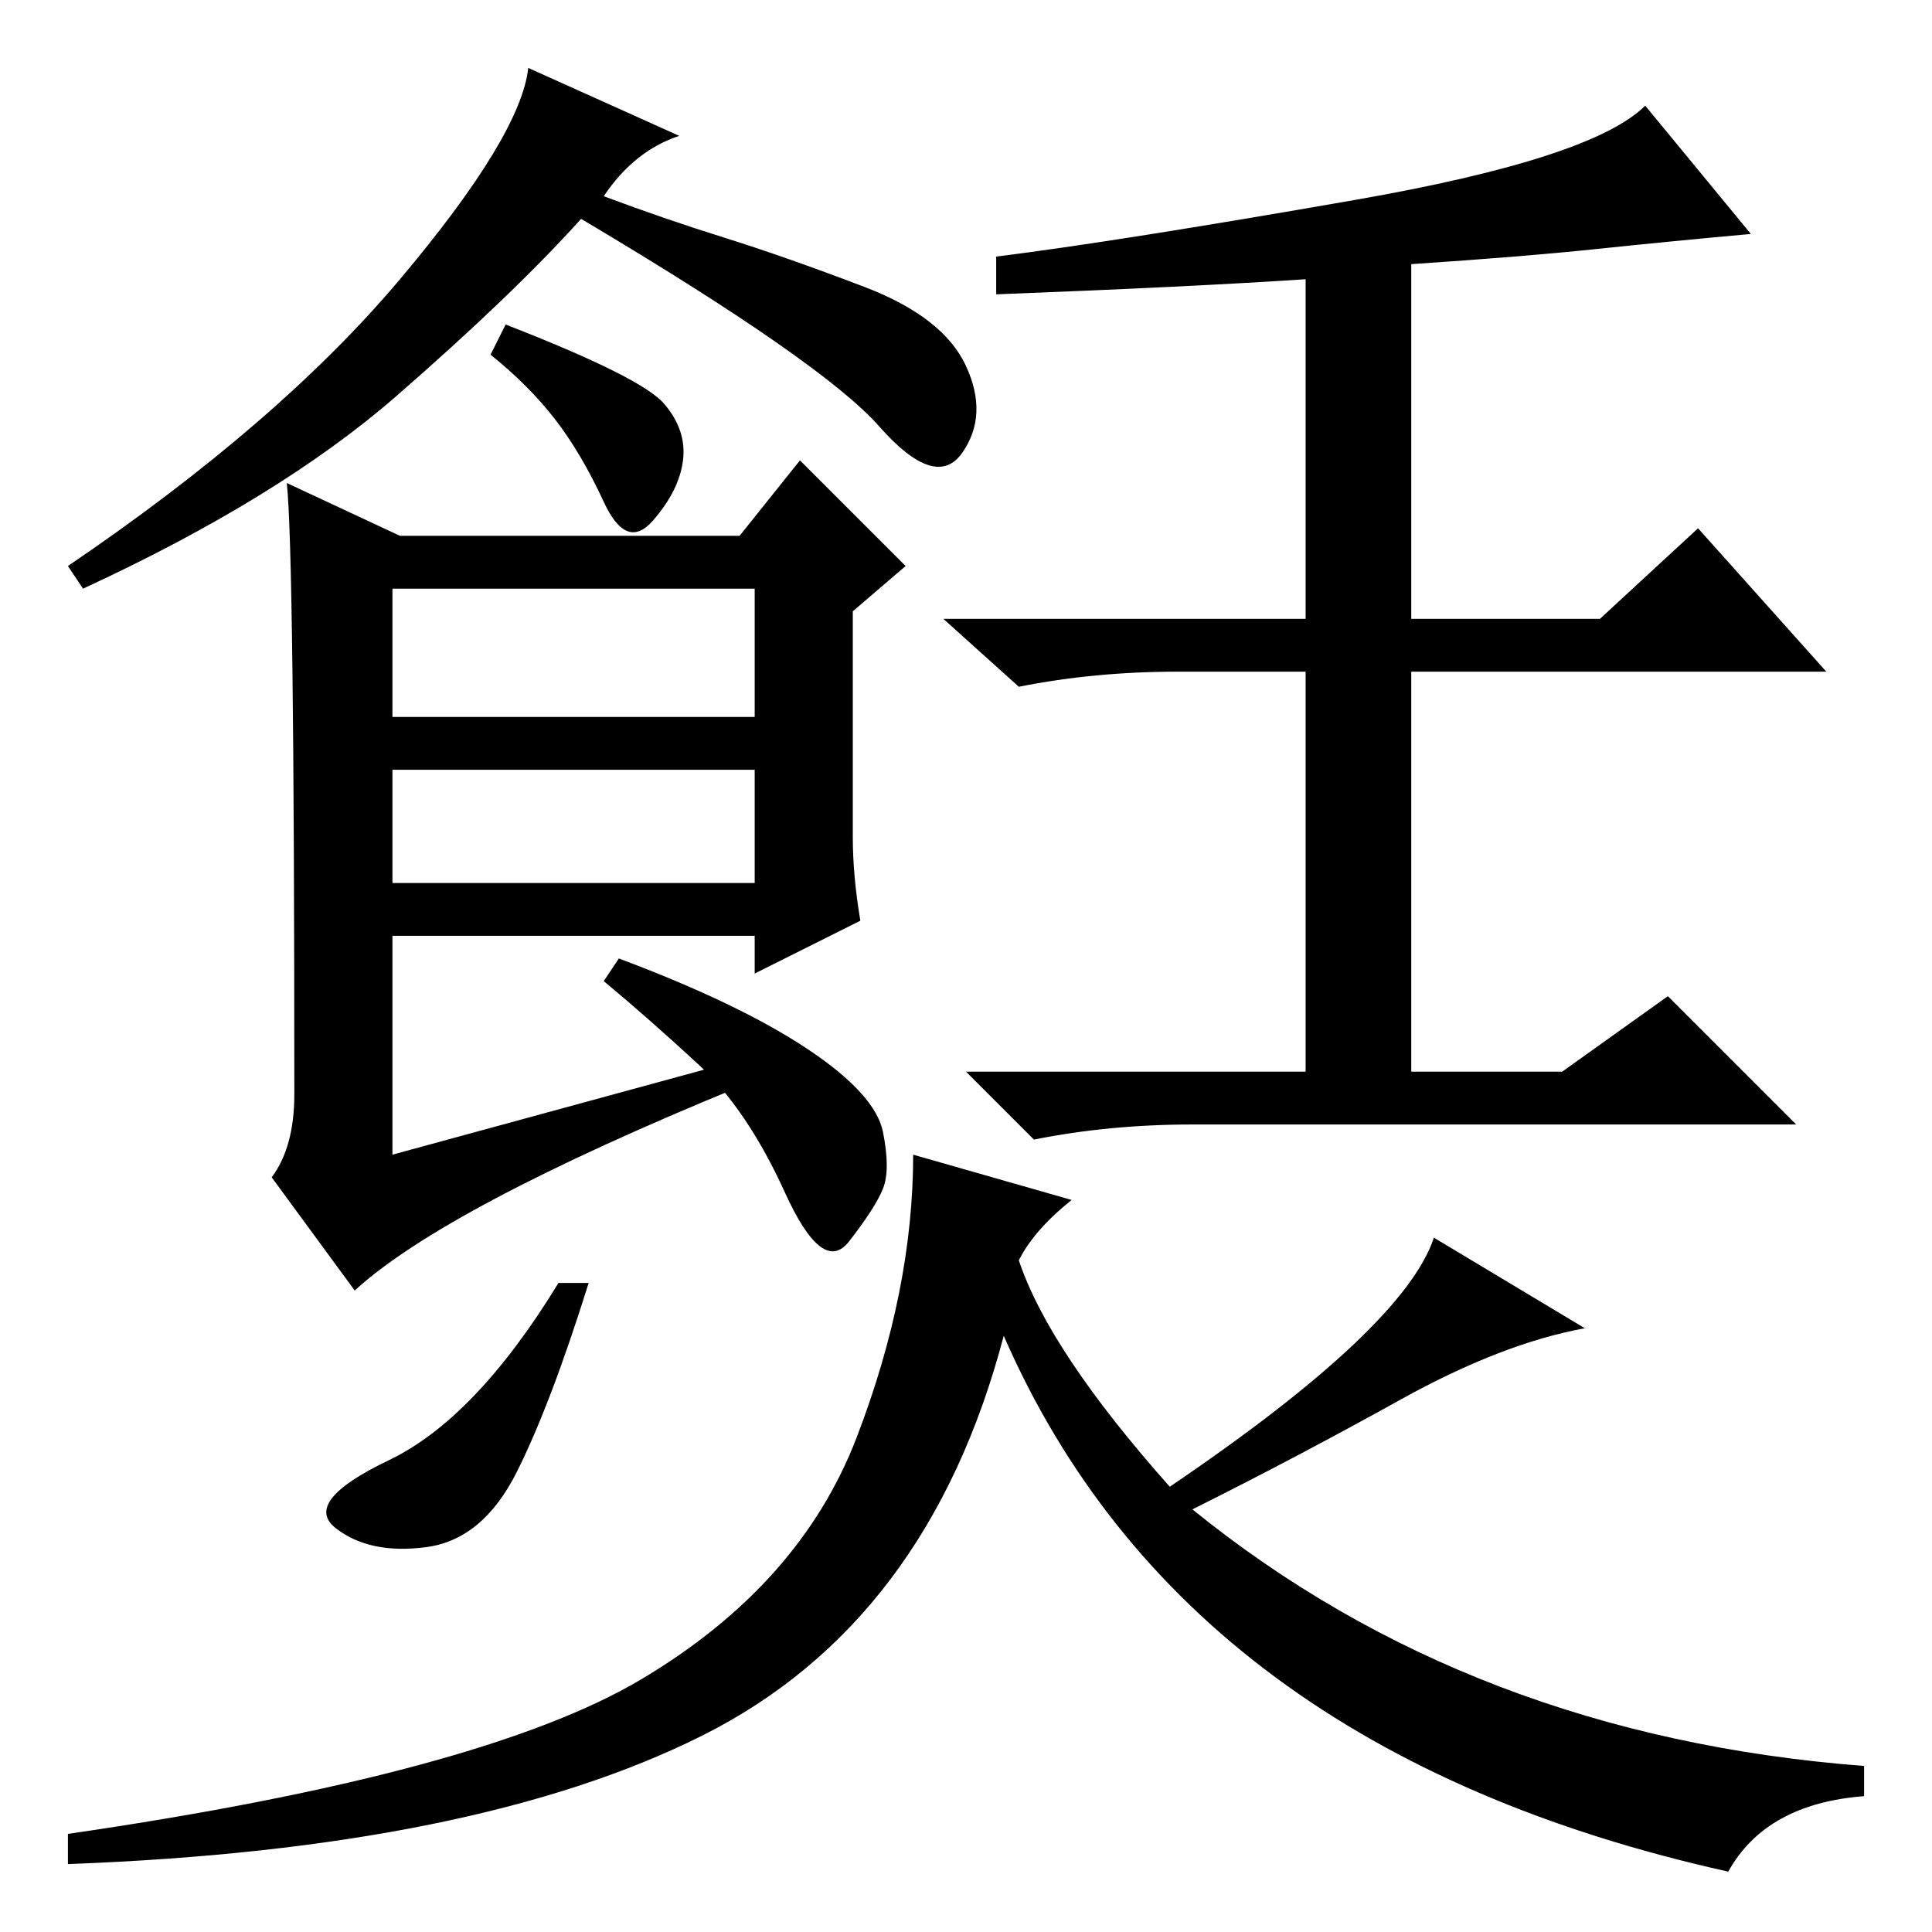 <?xml version="1.0" standalone="no"?>
<!DOCTYPE svg PUBLIC "-//W3C//DTD SVG 1.1//EN" "http://www.w3.org/Graphics/SVG/1.1/DTD/svg11.dtd" >
<svg xmlns="http://www.w3.org/2000/svg" xmlns:xlink="http://www.w3.org/1999/xlink" version="1.1" viewBox="0 -36 256 256">
  <g transform="matrix(1 0 0 -1 0 220)">
   <path fill="currentColor"
d="M80 230q8 -3 16 -5.5t18.5 -6.5t13.5 -10.5t-0.5 -11.5t-11 3.5t-39.5 27.5q-9 -10 -24.5 -23.5t-41.5 -25.5l-2 3q28 19 44 38t17 28l20 -9q-6 -2 -10 -8zM88 202.5q3 -3.5 2.5 -7.5t-4 -8t-6.5 2.5t-6.5 11t-8.5 8.5l2 4q18 -7 21 -10.5zM113 145q0 -5 1 -11l-14 -7v5
h-48v-29l44 12l2 -3q-39 -16 -51 -27l-11 15q3 4 3 11q0 72 -1 81l15 -7h45l8 10l14 -14l-7 -6v-30zM52 161h48v17h-48v-17zM52 139h48v15h-48v-15zM107 117q9 -6 10 -11t0 -7.5t-4.5 -7t-8.5 6.5t-11.5 17t-12.5 11l2 3q16 -6 25 -12zM179.5 229.5q31.5 5.5 38.5 12.5
l14 -17q-11 -1 -20.5 -2t-24.5 -2v-47h25l13 12l17 -19h-55v-53h20l14 10l17 -17h-80q-11 0 -21 -2l-9 9h45v53h-17q-11 0 -21 -2l-10 9h48v45q-15 -1 -41 -2v5q16 2 47.5 7.5zM78 86q-5 -16 -9.5 -25t-12 -10t-12 2.5t7 9t22.5 23.5h4zM85 33.5q21 12.5 28.5 32t7.5 37.5
l21 -6q-5 -4 -7 -8q4 -12 20 -30q31 21 35 33l20 -12q-11 -2 -24.5 -9.5t-27.5 -14.5q37 -30 89 -34v-4q-13 -1 -18 -10q-72 16 -96 71q-10 -38 -40 -53t-84 -17v4q55 8 76 20.5z" />
  </g>

</svg>
